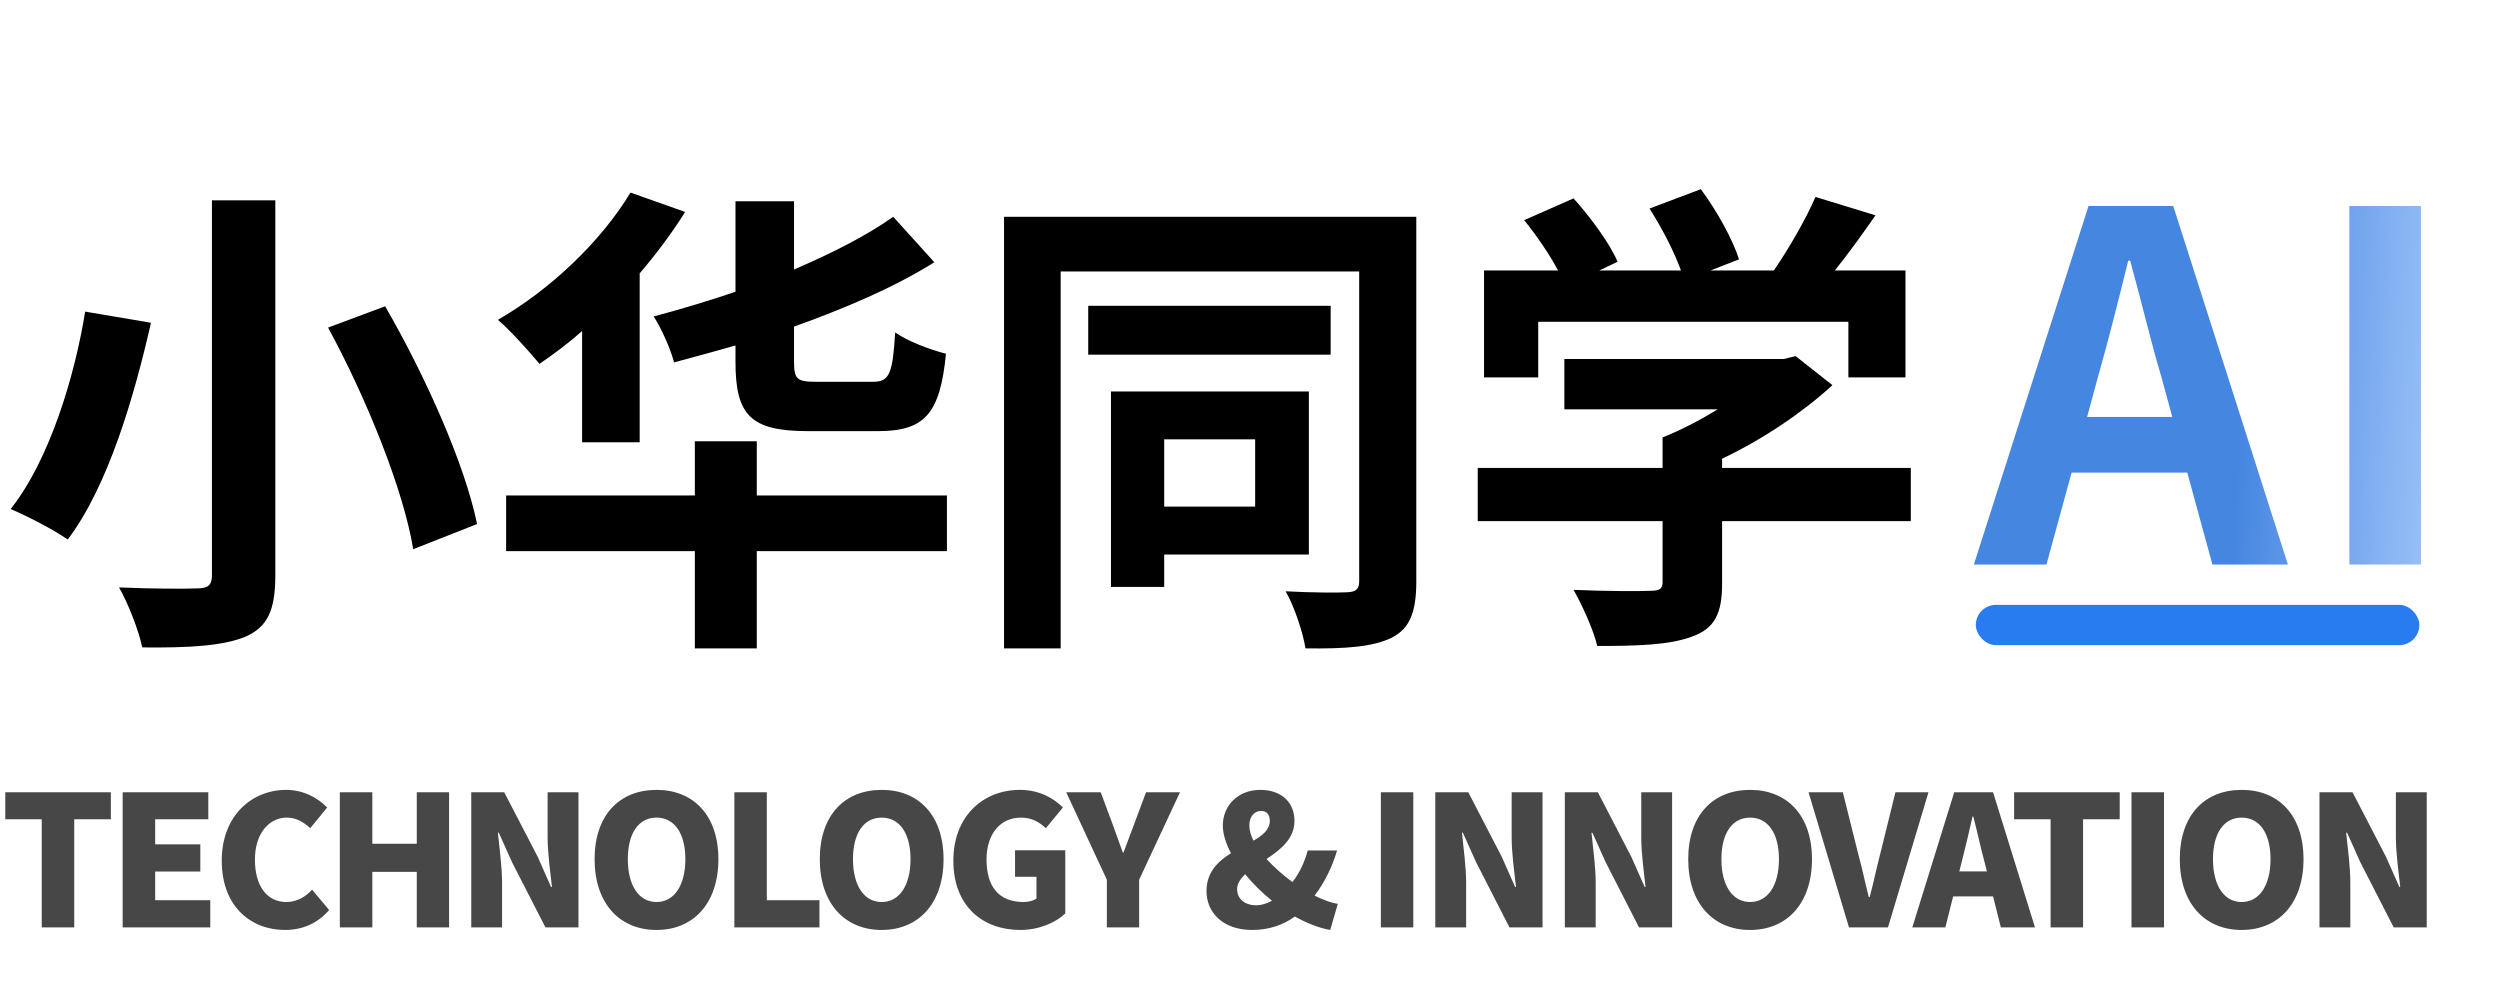 <svg xmlns="http://www.w3.org/2000/svg" xmlns:xlink="http://www.w3.org/1999/xlink" fill="none" version="1.1" width="62" height="25" viewBox="0 0 62 25"><defs><linearGradient x1="51.375" y1="10.125" x2="62" y2="10.75" gradientUnits="userSpaceOnUse" id="master_svg0_37_07598"><stop offset="39.286%" stop-color="#4586E1" stop-opacity="1"/><stop offset="100%" stop-color="#B6D4FF" stop-opacity="1"/></linearGradient></defs><g><g><g><path d="M5.256,4.968L5.256,14.268C5.256,14.508,5.16,14.592,4.896,14.592C4.632,14.604,3.744,14.604,2.952,14.568C3.18,14.964,3.444,15.648,3.528,16.056C4.692,16.068,5.52,16.02,6.084,15.792C6.624,15.552,6.828,15.156,6.828,14.268L6.828,4.968L5.256,4.968ZM8.136,8.124C9.096,9.888,10.008,12.156,10.248,13.62L11.832,12.996C11.52,11.484,10.536,9.3,9.552,7.596L8.136,8.124ZM2.112,7.728C1.86,9.3,1.236,11.4,0.264,12.624C0.66,12.792,1.32,13.128,1.68,13.38C2.688,12.048,3.336,9.804,3.744,8.004L2.112,7.728ZM18.24,4.992L18.24,7.236C17.568,7.464,16.884,7.668,16.212,7.848C16.404,8.148,16.632,8.652,16.716,8.988C17.22,8.856,17.724,8.712,18.24,8.568L18.24,8.976C18.24,10.296,18.612,10.692,20.04,10.692C20.34,10.692,21.48,10.692,21.78,10.692C22.932,10.692,23.316,10.26,23.46,8.772C23.076,8.676,22.5,8.46,22.2,8.244C22.14,9.264,22.056,9.468,21.66,9.468C21.396,9.468,20.46,9.468,20.244,9.468C19.764,9.468,19.692,9.408,19.692,8.964L19.692,8.1C20.964,7.644,22.176,7.128,23.172,6.504L22.152,5.376C21.492,5.844,20.64,6.276,19.692,6.684L19.692,4.992L18.24,4.992ZM15.636,4.776C14.892,6.012,13.62,7.2,12.348,7.932C12.648,8.184,13.152,8.748,13.38,9.024C13.728,8.784,14.088,8.52,14.436,8.208L14.436,10.968L15.864,10.968L15.864,6.78C16.284,6.288,16.668,5.772,16.992,5.256L15.636,4.776ZM12.552,12.288L12.552,13.668L17.232,13.668L17.232,16.08L18.768,16.08L18.768,13.668L23.484,13.668L23.484,12.288L18.768,12.288L18.768,10.944L17.232,10.944L17.232,12.288L12.552,12.288ZM26.988,7.584L26.988,8.796L33,8.796L33,7.584L26.988,7.584ZM28.872,10.896L31.128,10.896L31.128,12.564L28.872,12.564L28.872,10.896ZM27.552,9.708L27.552,14.556L28.872,14.556L28.872,13.752L32.46,13.752L32.46,9.708L27.552,9.708ZM24.9,5.376L24.9,16.08L26.304,16.08L26.304,6.732L33.708,6.732L33.708,14.412C33.708,14.604,33.636,14.676,33.42,14.688C33.216,14.7,32.52,14.7,31.884,14.664C32.1,15.036,32.316,15.696,32.376,16.08C33.384,16.092,34.044,16.044,34.512,15.816C34.968,15.588,35.124,15.168,35.124,14.424L35.124,5.376L24.9,5.376ZM41.232,10.848L41.232,11.604L36.648,11.604L36.648,12.924L41.232,12.924L41.232,14.436C41.232,14.592,41.172,14.652,40.932,14.652C40.68,14.664,39.792,14.664,39.024,14.628C39.24,15.012,39.516,15.612,39.612,16.02C40.632,16.02,41.388,15.996,41.952,15.792C42.528,15.588,42.708,15.216,42.708,14.472L42.708,12.924L47.388,12.924L47.388,11.604L42.708,11.604L42.708,11.376C43.74,10.884,44.712,10.224,45.444,9.552L44.532,8.832L44.232,8.904L38.796,8.904L38.796,10.152L42.6,10.152C42.168,10.416,41.688,10.668,41.232,10.848ZM40.908,5.172C41.208,5.64,41.52,6.24,41.688,6.708L39.66,6.708L40.116,6.492C39.924,6.036,39.444,5.388,39.024,4.92L37.8,5.46C38.1,5.832,38.424,6.3,38.64,6.708L36.804,6.708L36.804,9.36L38.148,9.36L38.148,7.98L45.84,7.98L45.84,9.36L47.256,9.36L47.256,6.708L45.504,6.708C45.84,6.288,46.188,5.808,46.512,5.34L45.024,4.884C44.784,5.436,44.376,6.144,43.992,6.708L42.42,6.708L43.128,6.432C42.972,5.94,42.576,5.22,42.18,4.692L40.908,5.172Z" fill="#000000" fill-opacity="1"/></g><g><g><path d="M48.952,14L50.752,14L51.376,11.72L54.244,11.72L54.868,14L56.74,14L53.896,5.108L51.796,5.108L48.952,14ZM51.76,10.34L52.024,9.368C52.288,8.444,52.54,7.436,52.78,6.464L52.828,6.464C53.092,7.412,53.332,8.444,53.608,9.368L53.872,10.34L51.76,10.34ZM58.264,14L60.04,14L60.04,5.108L58.264,5.108L58.264,14Z" fill="url(#master_svg0_37_07598)" fill-opacity="1"/></g><g><rect x="49" y="15" width="11" height="1" rx="0.5" fill="#297CF0" fill-opacity="1"/></g></g><g><path d="M1.035,23L1.841,23L1.841,20.318L2.749,20.318L2.749,19.648L0.131,19.648L0.131,20.318L1.035,20.318L1.035,23ZM3.042,23L5.215,23L5.215,22.325L3.848,22.325L3.848,21.614L4.968,21.614L4.968,20.939L3.848,20.939L3.848,20.318L5.166,20.318L5.166,19.648L3.042,19.648L3.042,23ZM7.069,23.063C7.506,23.063,7.88,22.896,8.163,22.568L7.74,22.064C7.582,22.235,7.371,22.37,7.101,22.37C6.628,22.37,6.322,21.983,6.322,21.317C6.322,20.665,6.678,20.277,7.11,20.277C7.348,20.277,7.524,20.386,7.695,20.538L8.114,20.026C7.884,19.791,7.533,19.589,7.096,19.589C6.246,19.589,5.499,20.228,5.499,21.344C5.499,22.478,6.219,23.063,7.069,23.063ZM8.428,23L9.234,23L9.234,21.623L10.336,21.623L10.336,23L11.137,23L11.137,19.648L10.336,19.648L10.336,20.925L9.234,20.925L9.234,19.648L8.428,19.648L8.428,23ZM11.687,23L12.451,23L12.451,21.889C12.451,21.483,12.384,21.024,12.348,20.651L12.37,20.651L12.699,21.384L13.527,23L14.346,23L14.346,19.648L13.581,19.648L13.581,20.759C13.581,21.16,13.649,21.641,13.689,21.997L13.666,21.997L13.338,21.254L12.505,19.648L11.687,19.648L11.687,23ZM16.281,23.063C17.195,23.063,17.816,22.406,17.816,21.308C17.816,20.215,17.195,19.589,16.281,19.589C15.367,19.589,14.746,20.21,14.746,21.308C14.746,22.406,15.367,23.063,16.281,23.063ZM16.281,22.37C15.84,22.37,15.57,21.956,15.57,21.308C15.57,20.66,15.84,20.277,16.281,20.277C16.722,20.277,16.997,20.66,16.997,21.308C16.997,21.956,16.722,22.37,16.281,22.37ZM18.212,23L20.322,23L20.322,22.325L19.017,22.325L19.017,19.648L18.212,19.648L18.212,23ZM21.866,23.063C22.779,23.063,23.4,22.406,23.4,21.308C23.4,20.215,22.779,19.589,21.866,19.589C20.952,19.589,20.331,20.21,20.331,21.308C20.331,22.406,20.952,23.063,21.866,23.063ZM21.866,22.37C21.424,22.37,21.154,21.956,21.154,21.308C21.154,20.66,21.424,20.277,21.866,20.277C22.306,20.277,22.581,20.66,22.581,21.308C22.581,21.956,22.306,22.37,21.866,22.37ZM25.303,23.063C25.771,23.063,26.186,22.878,26.419,22.654L26.419,21.087L25.173,21.087L25.173,21.744L25.704,21.744L25.704,22.285C25.632,22.338,25.506,22.37,25.389,22.37C24.764,22.37,24.466,21.983,24.466,21.317C24.466,20.665,24.822,20.277,25.317,20.277C25.596,20.277,25.771,20.39,25.938,20.538L26.361,20.026C26.131,19.796,25.78,19.589,25.29,19.589C24.395,19.589,23.643,20.228,23.643,21.344C23.643,22.478,24.377,23.063,25.303,23.063ZM27.45,23L28.251,23L28.251,21.817L29.264,19.648L28.422,19.648L28.143,20.395C28.049,20.646,27.959,20.881,27.864,21.142L27.846,21.142C27.752,20.881,27.666,20.646,27.576,20.395L27.297,19.648L26.442,19.648L27.45,21.817L27.45,23ZM31.055,23.063C31.473,23.063,31.828,22.937,32.112,22.73C32.404,22.892,32.706,23.014,32.989,23.063L33.178,22.415C33.012,22.392,32.814,22.316,32.602,22.212C32.859,21.87,33.039,21.497,33.16,21.092L32.431,21.092C32.35,21.398,32.22,21.659,32.053,21.875C31.82,21.704,31.595,21.506,31.41,21.303C31.761,21.07,32.103,20.8,32.103,20.358C32.103,19.89,31.77,19.589,31.257,19.589C30.686,19.589,30.326,19.994,30.326,20.471C30.326,20.683,30.402,20.916,30.528,21.16C30.204,21.362,29.921,21.632,29.921,22.1C29.921,22.608,30.303,23.063,31.055,23.063ZM31.545,22.338C31.415,22.41,31.284,22.451,31.154,22.451C30.866,22.451,30.681,22.289,30.681,22.05C30.681,21.911,30.762,21.794,30.879,21.681C31.073,21.916,31.297,22.14,31.545,22.338ZM31.086,20.849C31.018,20.714,30.983,20.588,30.983,20.471C30.983,20.246,31.113,20.111,31.275,20.111C31.419,20.111,31.491,20.206,31.491,20.358C31.491,20.57,31.32,20.714,31.086,20.849ZM34.245,23L35.05,23L35.05,19.648L34.245,19.648L34.245,23ZM35.595,23L36.36,23L36.36,21.889C36.36,21.483,36.292,21.024,36.257,20.651L36.279,20.651L36.608,21.384L37.435,23L38.255,23L38.255,19.648L37.489,19.648L37.489,20.759C37.489,21.16,37.557,21.641,37.597,21.997L37.575,21.997L37.246,21.254L36.414,19.648L35.595,19.648L35.595,23ZM38.808,23L39.573,23L39.573,21.889C39.573,21.483,39.505,21.024,39.469,20.651L39.492,20.651L39.821,21.384L40.648,23L41.468,23L41.468,19.648L40.703,19.648L40.703,20.759C40.703,21.16,40.77,21.641,40.81,21.997L40.788,21.997L40.459,21.254L39.627,19.648L38.808,19.648L38.808,23ZM43.403,23.063C44.316,23.063,44.937,22.406,44.937,21.308C44.937,20.215,44.316,19.589,43.403,19.589C42.489,19.589,41.868,20.21,41.868,21.308C41.868,22.406,42.489,23.063,43.403,23.063ZM43.403,22.37C42.962,22.37,42.691,21.956,42.691,21.308C42.691,20.66,42.962,20.277,43.403,20.277C43.843,20.277,44.118,20.66,44.118,21.308C44.118,21.956,43.843,22.37,43.403,22.37ZM45.855,23L46.822,23L47.826,19.648L47.007,19.648L46.629,21.178C46.535,21.538,46.467,21.88,46.368,22.248L46.346,22.248C46.251,21.88,46.184,21.538,46.084,21.178L45.702,19.648L44.852,19.648L45.855,23ZM47.425,23L48.245,23L48.438,22.23L49.428,22.23L49.621,23L50.468,23L49.428,19.648L48.465,19.648L47.425,23ZM48.591,21.61L48.663,21.326C48.748,20.993,48.839,20.602,48.919,20.25L48.938,20.25C49.028,20.593,49.113,20.993,49.203,21.326L49.275,21.61L48.591,21.61ZM50.855,23L51.66,23L51.66,20.318L52.569,20.318L52.569,19.648L49.95,19.648L49.95,20.318L50.855,20.318L50.855,23ZM52.861,23L53.667,23L53.667,19.648L52.861,19.648L52.861,23ZM55.593,23.063C56.507,23.063,57.127,22.406,57.127,21.308C57.127,20.215,56.507,19.589,55.593,19.589C54.679,19.589,54.059,20.21,54.059,21.308C54.059,22.406,54.679,23.063,55.593,23.063ZM55.593,22.37C55.152,22.37,54.882,21.956,54.882,21.308C54.882,20.66,55.152,20.277,55.593,20.277C56.034,20.277,56.309,20.66,56.309,21.308C56.309,21.956,56.034,22.37,55.593,22.37ZM57.523,23L58.288,23L58.288,21.889C58.288,21.483,58.221,21.024,58.185,20.651L58.208,20.651L58.536,21.384L59.364,23L60.183,23L60.183,19.648L59.418,19.648L59.418,20.759C59.418,21.16,59.486,21.641,59.526,21.997L59.504,21.997L59.175,21.254L58.343,19.648L57.523,19.648L57.523,23Z" fill="#000000" fill-opacity="0.72"/></g></g></g></svg>
